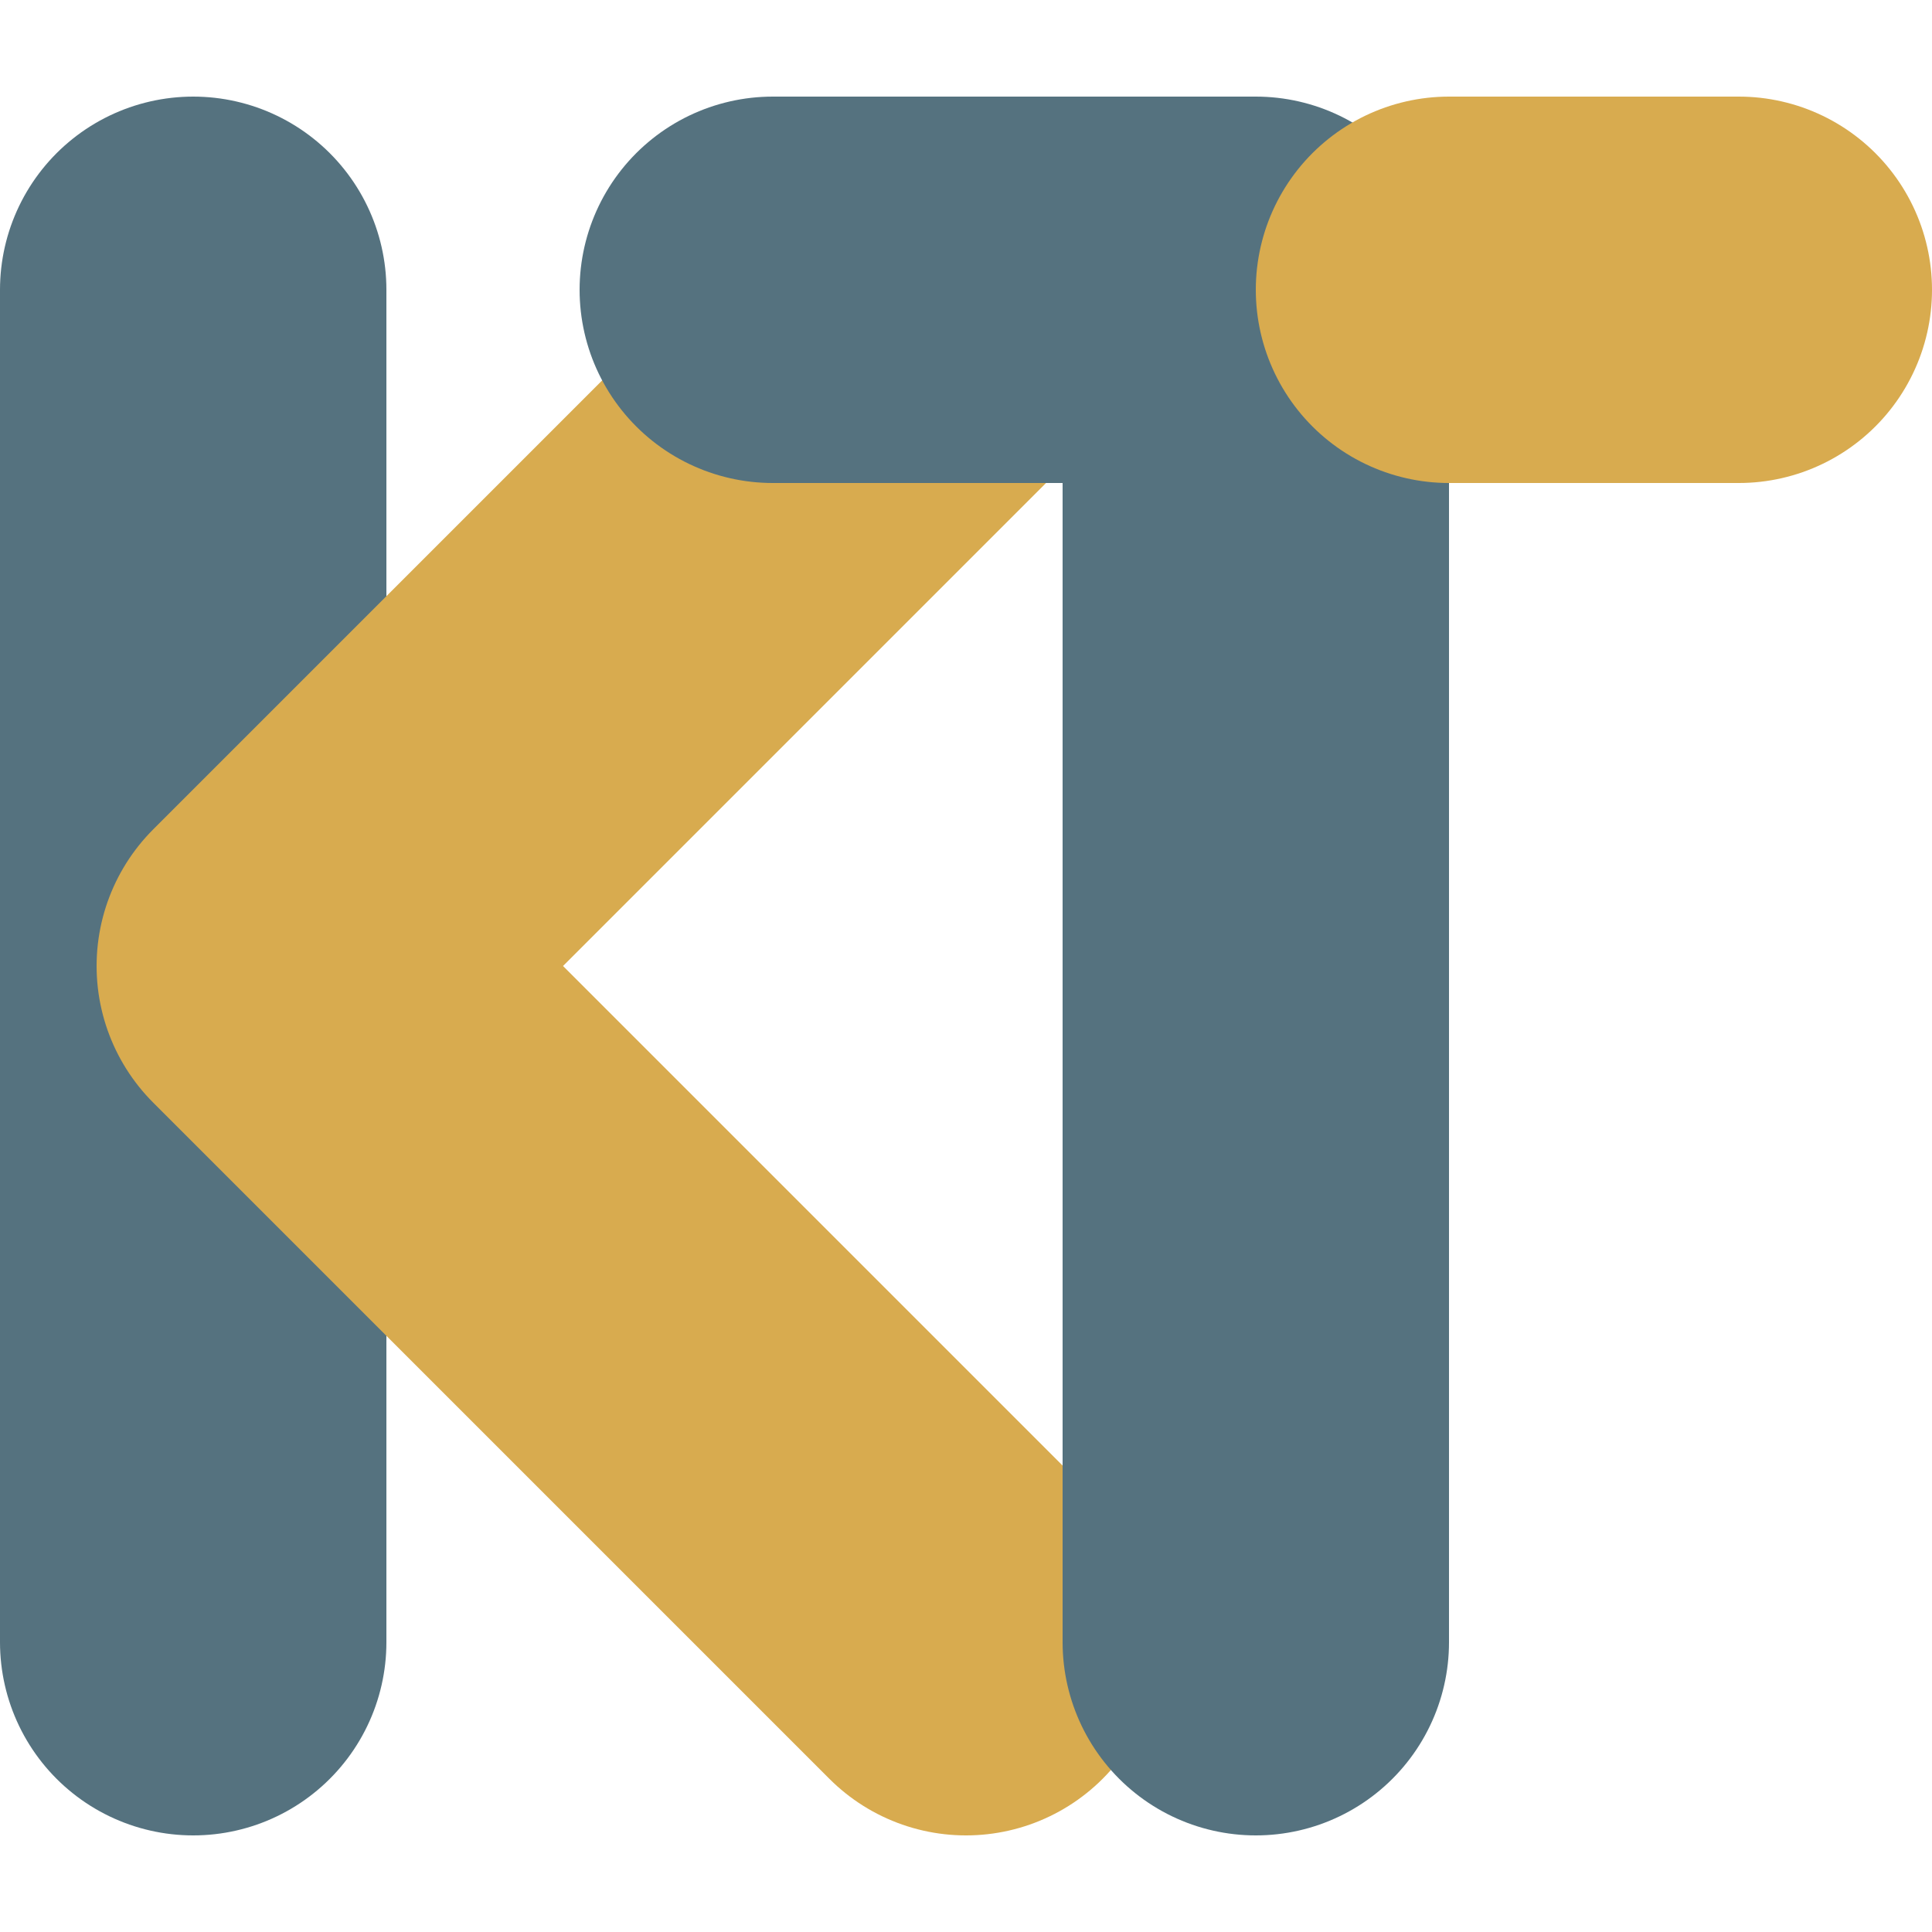 <?xml version="1.0" encoding="UTF-8"?>
<svg xmlns="http://www.w3.org/2000/svg" viewBox="-50 -50 100 100">
  <path id="K-blue" stroke="#55727F" fill="transparent" stroke-width="20" stroke-linecap="round"
    d="M -40, -35 L -40, 35"
  />
  <path id="K-yellow" stroke="#D8AB4F" fill="transparent" stroke-width="20" stroke-linejoin="round" stroke-linecap="round"
    d="M -0, 35 L -35, 0 L -0, -35"
  />
  <path id="T-blue" stroke="#55727F" fill="transparent" stroke-width="20" stroke-linejoin="round" stroke-linecap="round"
    d="M -10, -35 L 15, -35 L 15, 35"
  />
  <path id="T-yellow" stroke="#D8AB4F" fill="transparent" stroke-width="20" stroke-linecap="round"
    d="M 25, -35 L 40, -35"
  />
</svg>